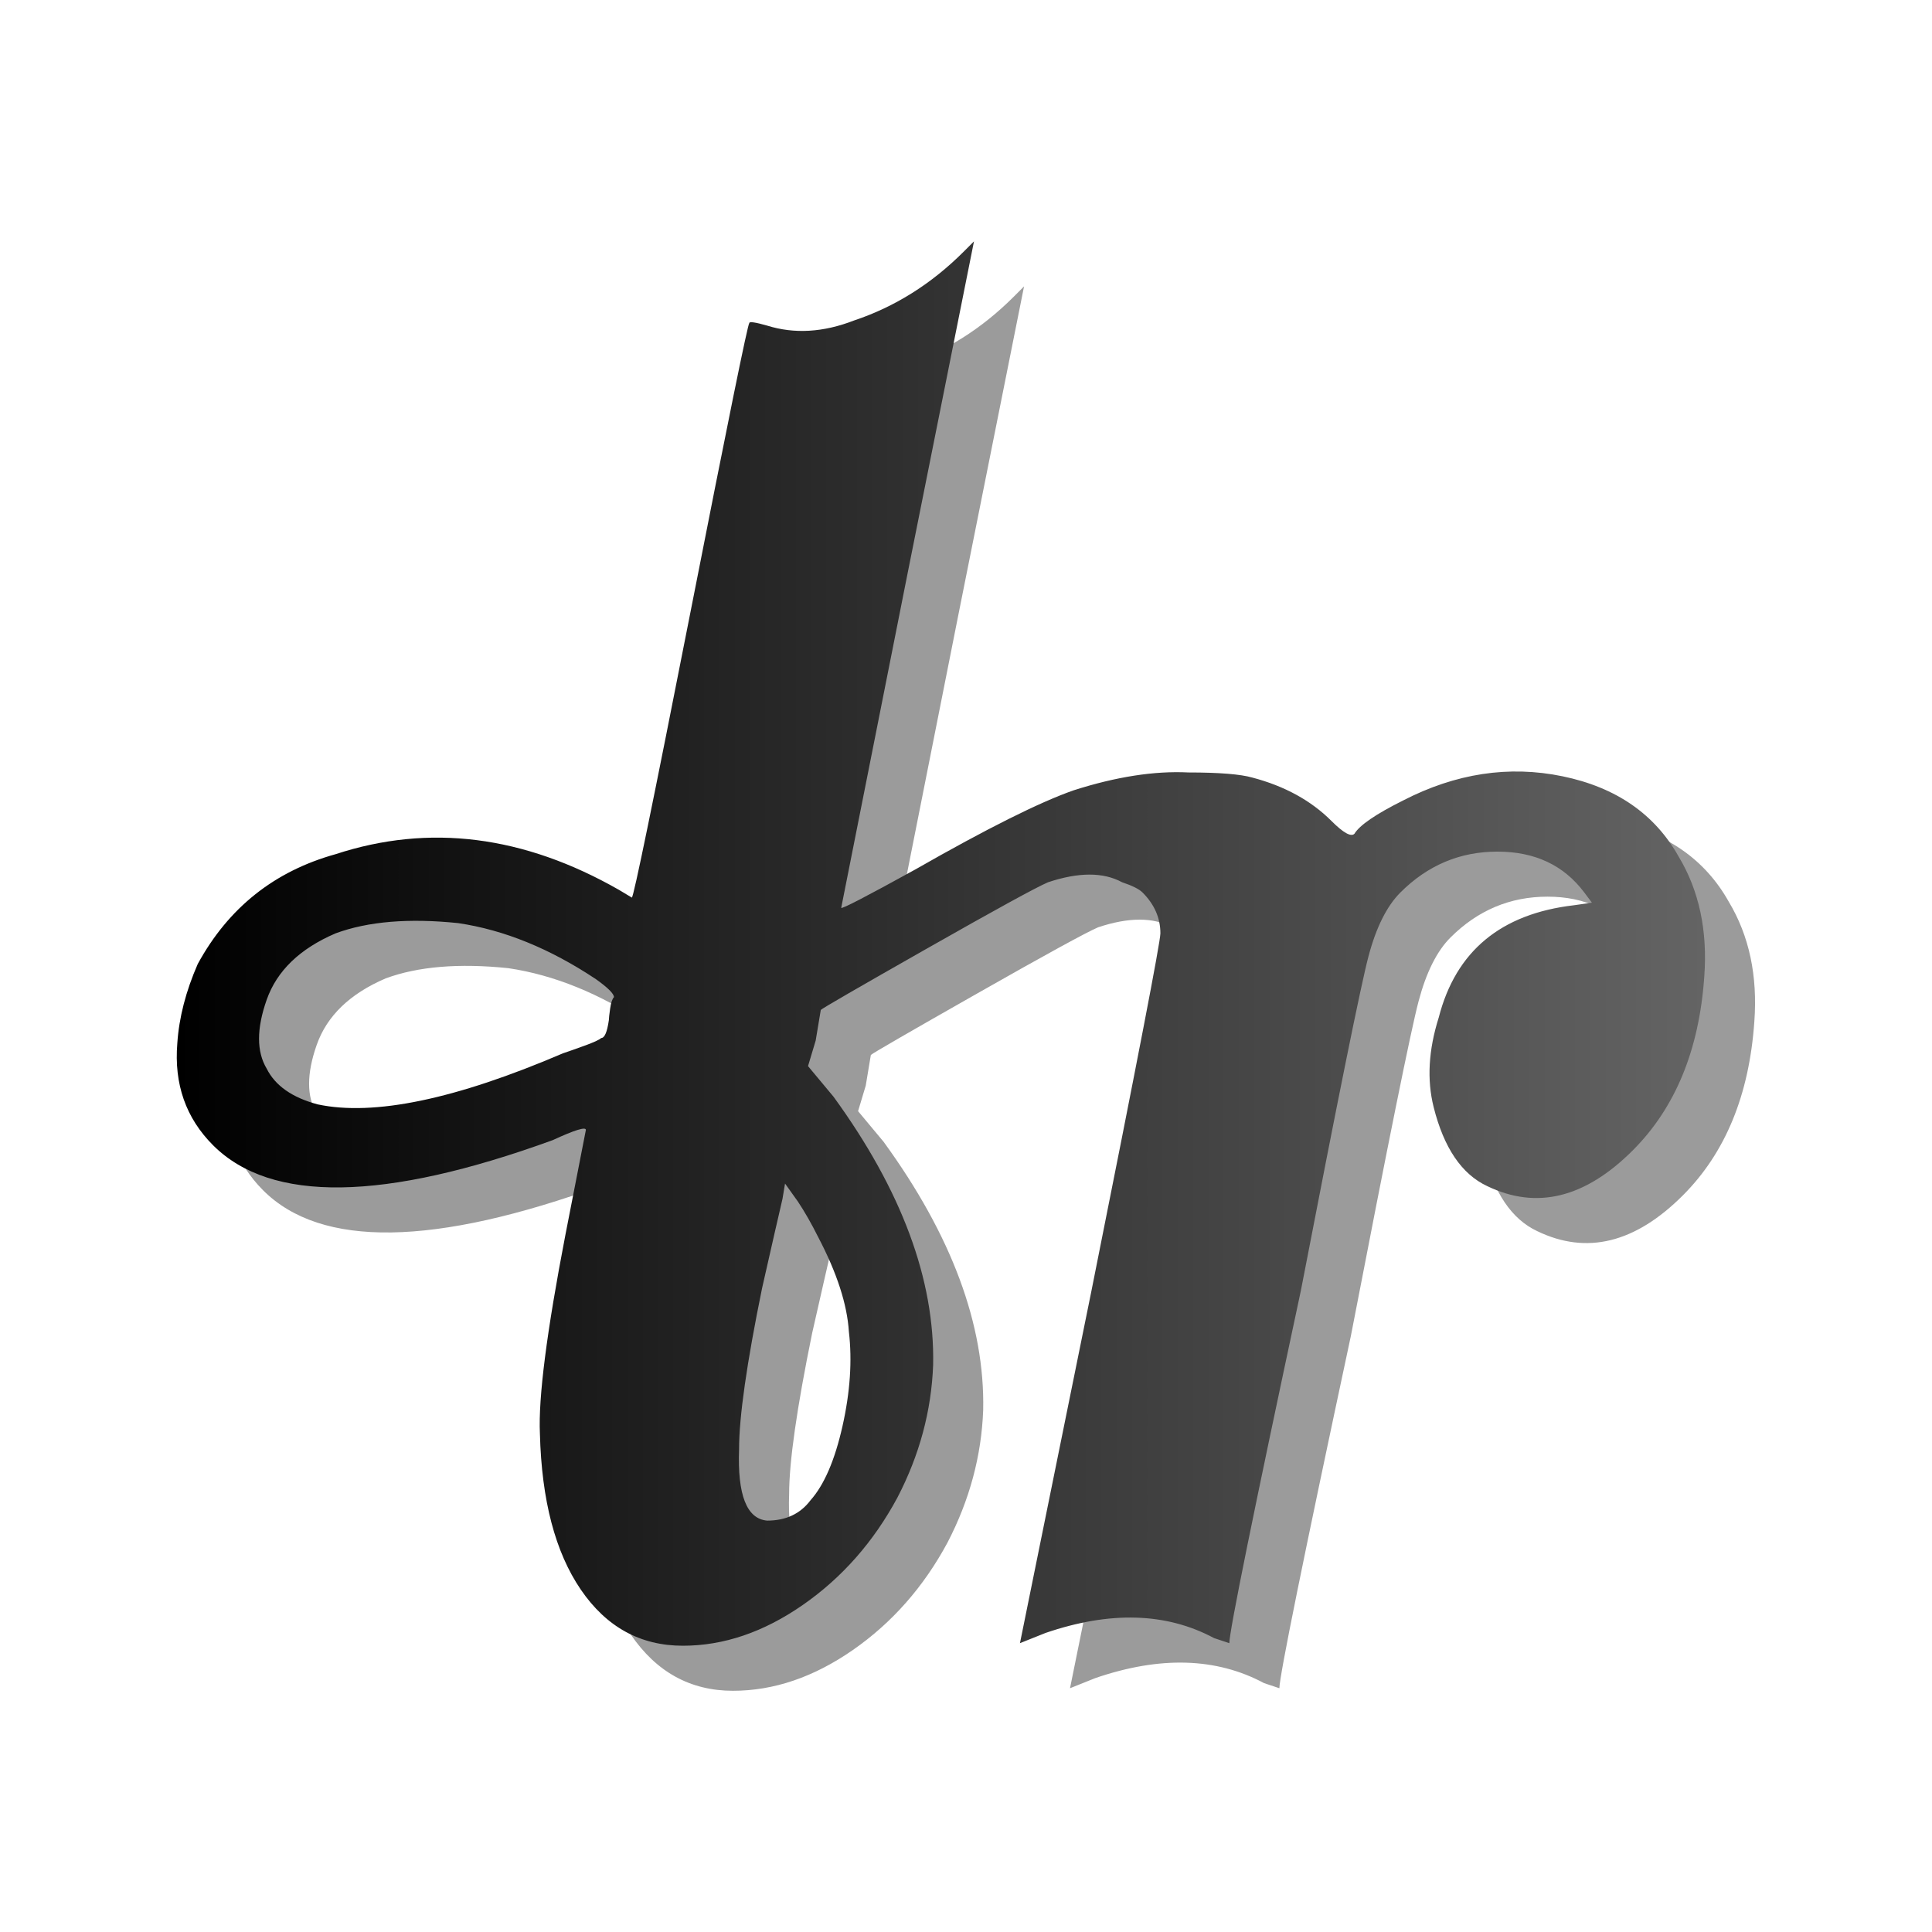 <?xml version="1.0" encoding="UTF-8" standalone="no"?>
<svg
   xmlns:dc="http://purl.org/dc/elements/1.1/"
   xmlns:cc="http://web.resource.org/cc/"
   xmlns:rdf="http://www.w3.org/1999/02/22-rdf-syntax-ns#"
   xmlns:svg="http://www.w3.org/2000/svg"
   xmlns="http://www.w3.org/2000/svg"
   xmlns:xlink="http://www.w3.org/1999/xlink"
   xmlns:sodipodi="http://sodipodi.sourceforge.net/DTD/sodipodi-0.dtd"
   xmlns:inkscape="http://www.inkscape.org/namespaces/inkscape"
   viewBox="0 -200 1000 1000"
   id="svg27169"
   sodipodi:version="0.32"
   inkscape:version="0.45.1"
   width="128"
   height="128"
   sodipodi:docname="trill.svg"
   sodipodi:docbase="/home/matevz/canorus/trunk/src/ui/images/mark/articulation"
   inkscape:export-filename="/home/matevz/apps/canorus/branches/matevz/src/fonts/n2.png"
   inkscape:export-xdpi="120.95"
   inkscape:export-ydpi="120.95"
   inkscape:output_extension="org.inkscape.output.svg.inkscape"
   version="1.0">
  <defs
     id="defs27176">
    <linearGradient
       id="linearGradient33317">
      <stop
         style="stop-color:#000000;stop-opacity:1;"
         offset="0"
         id="stop33319" />
      <stop
         style="stop-color:#646464;stop-opacity:1;"
         offset="1"
         id="stop33321" />
    </linearGradient>
    <linearGradient
       inkscape:collect="always"
       xlink:href="#linearGradient33317"
       id="linearGradient33323"
       x1="49.27"
       y1="920.356"
       x2="110.559"
       y2="920.356"
       gradientUnits="userSpaceOnUse" />
    <linearGradient
       inkscape:collect="always"
       xlink:href="#linearGradient33317"
       id="linearGradient8122"
       gradientUnits="userSpaceOnUse"
       x1="49.27"
       y1="920.356"
       x2="110.559"
       y2="920.356" />
    <linearGradient
       inkscape:collect="always"
       xlink:href="#linearGradient33317"
       id="linearGradient19732"
       gradientUnits="userSpaceOnUse"
       x1="49.27"
       y1="920.356"
       x2="110.559"
       y2="920.356"
       gradientTransform="matrix(5.677,0,0,5.677,-206.905,-4941.889)" />
    <linearGradient
       inkscape:collect="always"
       xlink:href="#linearGradient33317"
       id="linearGradient20714"
       x1="483.759"
       y1="336.542"
       x2="900.98"
       y2="336.542"
       gradientUnits="userSpaceOnUse"
       gradientTransform="matrix(0.766,0,0,0.766,175.827,67.121)" />
    <linearGradient
       inkscape:collect="always"
       xlink:href="#linearGradient33317"
       id="linearGradient21697"
       gradientUnits="userSpaceOnUse"
       gradientTransform="matrix(0.766,0,0,0.766,175.827,67.121)"
       x1="483.759"
       y1="336.542"
       x2="900.98"
       y2="336.542" />
    <linearGradient
       inkscape:collect="always"
       xlink:href="#linearGradient33317"
       id="linearGradient21703"
       gradientUnits="userSpaceOnUse"
       gradientTransform="matrix(5.677,0,0,5.677,-206.905,-4941.889)"
       x1="49.27"
       y1="920.356"
       x2="110.559"
       y2="920.356" />
    <linearGradient
       inkscape:collect="always"
       xlink:href="#linearGradient33317"
       id="linearGradient21707"
       gradientUnits="userSpaceOnUse"
       gradientTransform="matrix(0.581,0,0,0.581,-202.926,52.854)"
       x1="483.759"
       y1="336.542"
       x2="900.98"
       y2="336.542" />
    <linearGradient
       inkscape:collect="always"
       xlink:href="#linearGradient33317"
       id="linearGradient23661"
       gradientUnits="userSpaceOnUse"
       gradientTransform="matrix(0.581,0,0,0.581,-202.926,52.854)"
       x1="483.759"
       y1="336.542"
       x2="900.98"
       y2="336.542" />
    <linearGradient
       inkscape:collect="always"
       xlink:href="#linearGradient33317"
       id="linearGradient2238"
       gradientUnits="userSpaceOnUse"
       gradientTransform="matrix(0.581,0,0,0.581,-216.735,128.739)"
       x1="483.759"
       y1="336.542"
       x2="2008.158"
       y2="336.542" />
    <linearGradient
       inkscape:collect="always"
       xlink:href="#linearGradient33317"
       id="linearGradient2248"
       gradientUnits="userSpaceOnUse"
       gradientTransform="matrix(0.581,0,0,0.581,-216.735,128.739)"
       x1="483.759"
       y1="336.542"
       x2="2008.158"
       y2="336.542" />
    <linearGradient
       inkscape:collect="always"
       xlink:href="#linearGradient33317"
       id="linearGradient3229"
       x1="-8.134"
       y1="250"
       x2="799"
       y2="250"
       gradientUnits="userSpaceOnUse" />
    <linearGradient
       inkscape:collect="always"
       xlink:href="#linearGradient33317"
       id="linearGradient4216"
       gradientUnits="userSpaceOnUse"
       x1="-8.134"
       y1="250"
       x2="799"
       y2="250" />
    <linearGradient
       inkscape:collect="always"
       xlink:href="#linearGradient33317"
       id="linearGradient5390"
       x1="-273"
       y1="0.315"
       x2="273"
       y2="0.315"
       gradientUnits="userSpaceOnUse" />
    <linearGradient
       inkscape:collect="always"
       xlink:href="#linearGradient33317"
       id="linearGradient6377"
       gradientUnits="userSpaceOnUse"
       x1="-273"
       y1="0.315"
       x2="273"
       y2="0.315" />
    <linearGradient
       inkscape:collect="always"
       xlink:href="#linearGradient33317"
       id="linearGradient7410"
       x1="37.856"
       y1="19.809"
       x2="742.658"
       y2="19.809"
       gradientUnits="userSpaceOnUse" />
    <linearGradient
       inkscape:collect="always"
       xlink:href="#linearGradient33317"
       id="linearGradient8393"
       gradientUnits="userSpaceOnUse"
       x1="37.856"
       y1="19.809"
       x2="742.658"
       y2="19.809" />
    <linearGradient
       inkscape:collect="always"
       xlink:href="#linearGradient33317"
       id="linearGradient2212"
       gradientUnits="userSpaceOnUse"
       x1="37.856"
       y1="19.809"
       x2="742.658"
       y2="19.809" />
    <linearGradient
       inkscape:collect="always"
       xlink:href="#linearGradient33317"
       id="linearGradient3231"
       x1="-225.062"
       y1="0"
       x2="225"
       y2="0"
       gradientUnits="userSpaceOnUse" />
    <linearGradient
       inkscape:collect="always"
       xlink:href="#linearGradient33317"
       id="linearGradient4218"
       gradientUnits="userSpaceOnUse"
       x1="-225.062"
       y1="0"
       x2="225"
       y2="0" />
    <linearGradient
       inkscape:collect="always"
       xlink:href="#linearGradient33317"
       id="linearGradient5286"
       x1="-188"
       y1="166.5"
       x2="188"
       y2="166.5"
       gradientUnits="userSpaceOnUse" />
    <linearGradient
       inkscape:collect="always"
       xlink:href="#linearGradient33317"
       id="linearGradient6273"
       gradientUnits="userSpaceOnUse"
       x1="-188"
       y1="166.5"
       x2="188"
       y2="166.5" />
    <linearGradient
       inkscape:collect="always"
       xlink:href="#linearGradient33317"
       id="linearGradient7325"
       x1="-395.446"
       y1="35.389"
       x2="357"
       y2="35.389"
       gradientUnits="userSpaceOnUse" />
    <linearGradient
       inkscape:collect="always"
       xlink:href="#linearGradient33317"
       id="linearGradient8310"
       gradientUnits="userSpaceOnUse"
       x1="-395.446"
       y1="35.389"
       x2="357"
       y2="35.389" />
    <linearGradient
       inkscape:collect="always"
       xlink:href="#linearGradient33317"
       id="linearGradient8312"
       gradientUnits="userSpaceOnUse"
       x1="-395.446"
       y1="35.389"
       x2="357"
       y2="35.389" />
    <linearGradient
       inkscape:collect="always"
       xlink:href="#linearGradient33317"
       id="linearGradient9419"
       x1="-322.222"
       y1="265"
       x2="276.286"
       y2="265"
       gradientUnits="userSpaceOnUse" />
    <linearGradient
       inkscape:collect="always"
       xlink:href="#linearGradient33317"
       id="linearGradient9427"
       gradientUnits="userSpaceOnUse"
       x1="-322.222"
       y1="265"
       x2="276.286"
       y2="265" />
    <linearGradient
       inkscape:collect="always"
       xlink:href="#linearGradient33317"
       id="linearGradient9429"
       gradientUnits="userSpaceOnUse"
       x1="-322.222"
       y1="265"
       x2="276.286"
       y2="265" />
  </defs>
  <sodipodi:namedview
     inkscape:window-height="979"
     inkscape:window-width="1400"
     inkscape:pageshadow="2"
     inkscape:pageopacity="0.0"
     borderopacity="1.0"
     bordercolor="#666666"
     pagecolor="#ffffff"
     id="base"
     inkscape:zoom="2.8284271"
     inkscape:cx="-2.3365292"
     inkscape:cy="49.249185"
     inkscape:window-x="0"
     inkscape:window-y="0"
     inkscape:current-layer="svg27169"
     width="128px"
     height="128px" />
  <g
     id="g9421"
     transform="matrix(0.938,0,0,0.938,637.272,102.818)">
    <g
       style="fill:#000000;fill-opacity:0.392"
       id="g8440"
       transform="matrix(1.409,0,0,-1.409,-100.223,596.066)">
      <path
         style="fill:#000000;fill-opacity:0.392"
         id="path8442"
         d="M -14,536 L -10,540 L -36,410 L -62,279 C -62,278.333 -52.333,283.333 -33,294 C -5,310 15.667,320.333 29,325 C 45.667,330.333 60.667,332.667 74,332 C 86,332 94.333,331.333 99,330 C 111.667,326.667 122,321 130,313 C 134.667,308.333 137.667,306.667 139,308 C 141,311.333 147.333,315.667 158,321 C 178.667,331.667 199.5,334.833 220.5,330.5 C 241.5,326.167 256.667,315.667 266,299 C 274,285.667 277.333,270 276,252 C 274,223.333 264.667,200.667 248,184 C 229.333,165.333 210.333,160.667 191,170 C 181,174.667 174,185 170,201 C 167.333,211.667 168,223.333 172,236 C 178.667,262 196.333,276.667 225,280 L 232,281 L 229,285 C 221,295.667 209.667,301 195,301 C 180.333,301 167.667,295.667 157,285 C 151.667,279.667 147.5,271.333 144.5,260 C 141.5,248.667 132.667,205 118,129 C 99.333,41.667 90,-4.333 90,-9 L 84,-7 C 65.333,3 43.333,3.667 18,-5 L 8,-9 L 36,129 C 54,219 63,265.667 63,269 C 63,275 60.667,280.333 56,285 C 54.667,286.333 52,287.667 48,289 C 40.667,293 31,293 19,289 C 14.333,287 -1.5,278.333 -28.5,263 C -55.5,247.667 -69.333,239.667 -70,239 L -72,227 L -75,217 L -65,205 C -38.333,168.333 -25.333,133.333 -26,100 C -26.667,82 -31.333,64.667 -40,48 C -49.333,30.667 -61.667,16.667 -77,6 C -92.333,-4.667 -108,-10 -124,-10 C -140.667,-10 -154,-2.667 -164,12 C -174,26.667 -179.333,47 -180,73 C -180.667,87 -177.333,113 -170,151 L -162,192 C -162,193.333 -166.333,192 -175,188 C -241,164 -285.333,163.333 -308,186 C -318.667,196.667 -323.333,210 -322,226 C -321.333,236 -318.667,246.333 -314,257 C -302,279 -284,293.333 -260,300 C -223.333,312 -186.333,307.333 -149,286 L -144,283 C -143.333,283 -135.667,320.333 -121,395 C -106.333,469.667 -98.667,507.333 -98,508 C -98,508.667 -95.667,508.333 -91,507 C -80.333,503.667 -69,504.333 -57,509 C -41,514.333 -26.667,523.333 -14,536 z M -212,273 C -231.333,275 -247.333,273.667 -260,269 C -274,263 -283,254.333 -287,243 C -291,231.667 -291,222.667 -287,216 C -283.667,209.333 -277,204.667 -267,202 C -245,197.333 -213,204 -171,222 C -169,222.667 -166.167,223.667 -162.5,225 C -158.833,226.333 -156.667,227.333 -156,228 C -154.667,228 -153.667,230.333 -153,235 C -153,235.667 -152.833,237.167 -152.5,239.5 C -152.167,241.833 -151.667,243.333 -151,244 C -151,245.333 -153.333,247.667 -158,251 C -176,263 -194,270.333 -212,273 z M -71,150 C -73.667,155.333 -76.333,160 -79,164 L -84,171 L -85,165 L -88,152 L -93,130 C -99,100.667 -102,79.667 -102,67 C -102.667,49 -99,39.667 -91,39 C -83.667,39 -78,41.667 -74,47 C -68.667,53 -64.5,62.667 -61.5,76 C -58.5,89.333 -57.667,101.667 -59,113 C -59.667,123.667 -63.667,136 -71,150 z " />
    </g>
    <g
       style="fill:url(#linearGradient9427);fill-opacity:1"
       id="g8429"
       transform="matrix(1.409,0,0,-1.409,-127.844,571.207)">
      <path
         style="fill:url(#linearGradient9429);fill-opacity:1"
         id="path8431"
         d="M -14,536 L -10,540 L -36,410 L -62,279 C -62,278.333 -52.333,283.333 -33,294 C -5,310 15.667,320.333 29,325 C 45.667,330.333 60.667,332.667 74,332 C 86,332 94.333,331.333 99,330 C 111.667,326.667 122,321 130,313 C 134.667,308.333 137.667,306.667 139,308 C 141,311.333 147.333,315.667 158,321 C 178.667,331.667 199.5,334.833 220.5,330.5 C 241.5,326.167 256.667,315.667 266,299 C 274,285.667 277.333,270 276,252 C 274,223.333 264.667,200.667 248,184 C 229.333,165.333 210.333,160.667 191,170 C 181,174.667 174,185 170,201 C 167.333,211.667 168,223.333 172,236 C 178.667,262 196.333,276.667 225,280 L 232,281 L 229,285 C 221,295.667 209.667,301 195,301 C 180.333,301 167.667,295.667 157,285 C 151.667,279.667 147.5,271.333 144.5,260 C 141.5,248.667 132.667,205 118,129 C 99.333,41.667 90,-4.333 90,-9 L 84,-7 C 65.333,3 43.333,3.667 18,-5 L 8,-9 L 36,129 C 54,219 63,265.667 63,269 C 63,275 60.667,280.333 56,285 C 54.667,286.333 52,287.667 48,289 C 40.667,293 31,293 19,289 C 14.333,287 -1.5,278.333 -28.5,263 C -55.5,247.667 -69.333,239.667 -70,239 L -72,227 L -75,217 L -65,205 C -38.333,168.333 -25.333,133.333 -26,100 C -26.667,82 -31.333,64.667 -40,48 C -49.333,30.667 -61.667,16.667 -77,6 C -92.333,-4.667 -108,-10 -124,-10 C -140.667,-10 -154,-2.667 -164,12 C -174,26.667 -179.333,47 -180,73 C -180.667,87 -177.333,113 -170,151 L -162,192 C -162,193.333 -166.333,192 -175,188 C -241,164 -285.333,163.333 -308,186 C -318.667,196.667 -323.333,210 -322,226 C -321.333,236 -318.667,246.333 -314,257 C -302,279 -284,293.333 -260,300 C -223.333,312 -186.333,307.333 -149,286 L -144,283 C -143.333,283 -135.667,320.333 -121,395 C -106.333,469.667 -98.667,507.333 -98,508 C -98,508.667 -95.667,508.333 -91,507 C -80.333,503.667 -69,504.333 -57,509 C -41,514.333 -26.667,523.333 -14,536 z M -212,273 C -231.333,275 -247.333,273.667 -260,269 C -274,263 -283,254.333 -287,243 C -291,231.667 -291,222.667 -287,216 C -283.667,209.333 -277,204.667 -267,202 C -245,197.333 -213,204 -171,222 C -169,222.667 -166.167,223.667 -162.5,225 C -158.833,226.333 -156.667,227.333 -156,228 C -154.667,228 -153.667,230.333 -153,235 C -153,235.667 -152.833,237.167 -152.5,239.5 C -152.167,241.833 -151.667,243.333 -151,244 C -151,245.333 -153.333,247.667 -158,251 C -176,263 -194,270.333 -212,273 z M -71,150 C -73.667,155.333 -76.333,160 -79,164 L -84,171 L -85,165 L -88,152 L -93,130 C -99,100.667 -102,79.667 -102,67 C -102.667,49 -99,39.667 -91,39 C -83.667,39 -78,41.667 -74,47 C -68.667,53 -64.5,62.667 -61.5,76 C -58.5,89.333 -57.667,101.667 -59,113 C -59.667,123.667 -63.667,136 -71,150 z " />
    </g>
  </g>
</svg>
